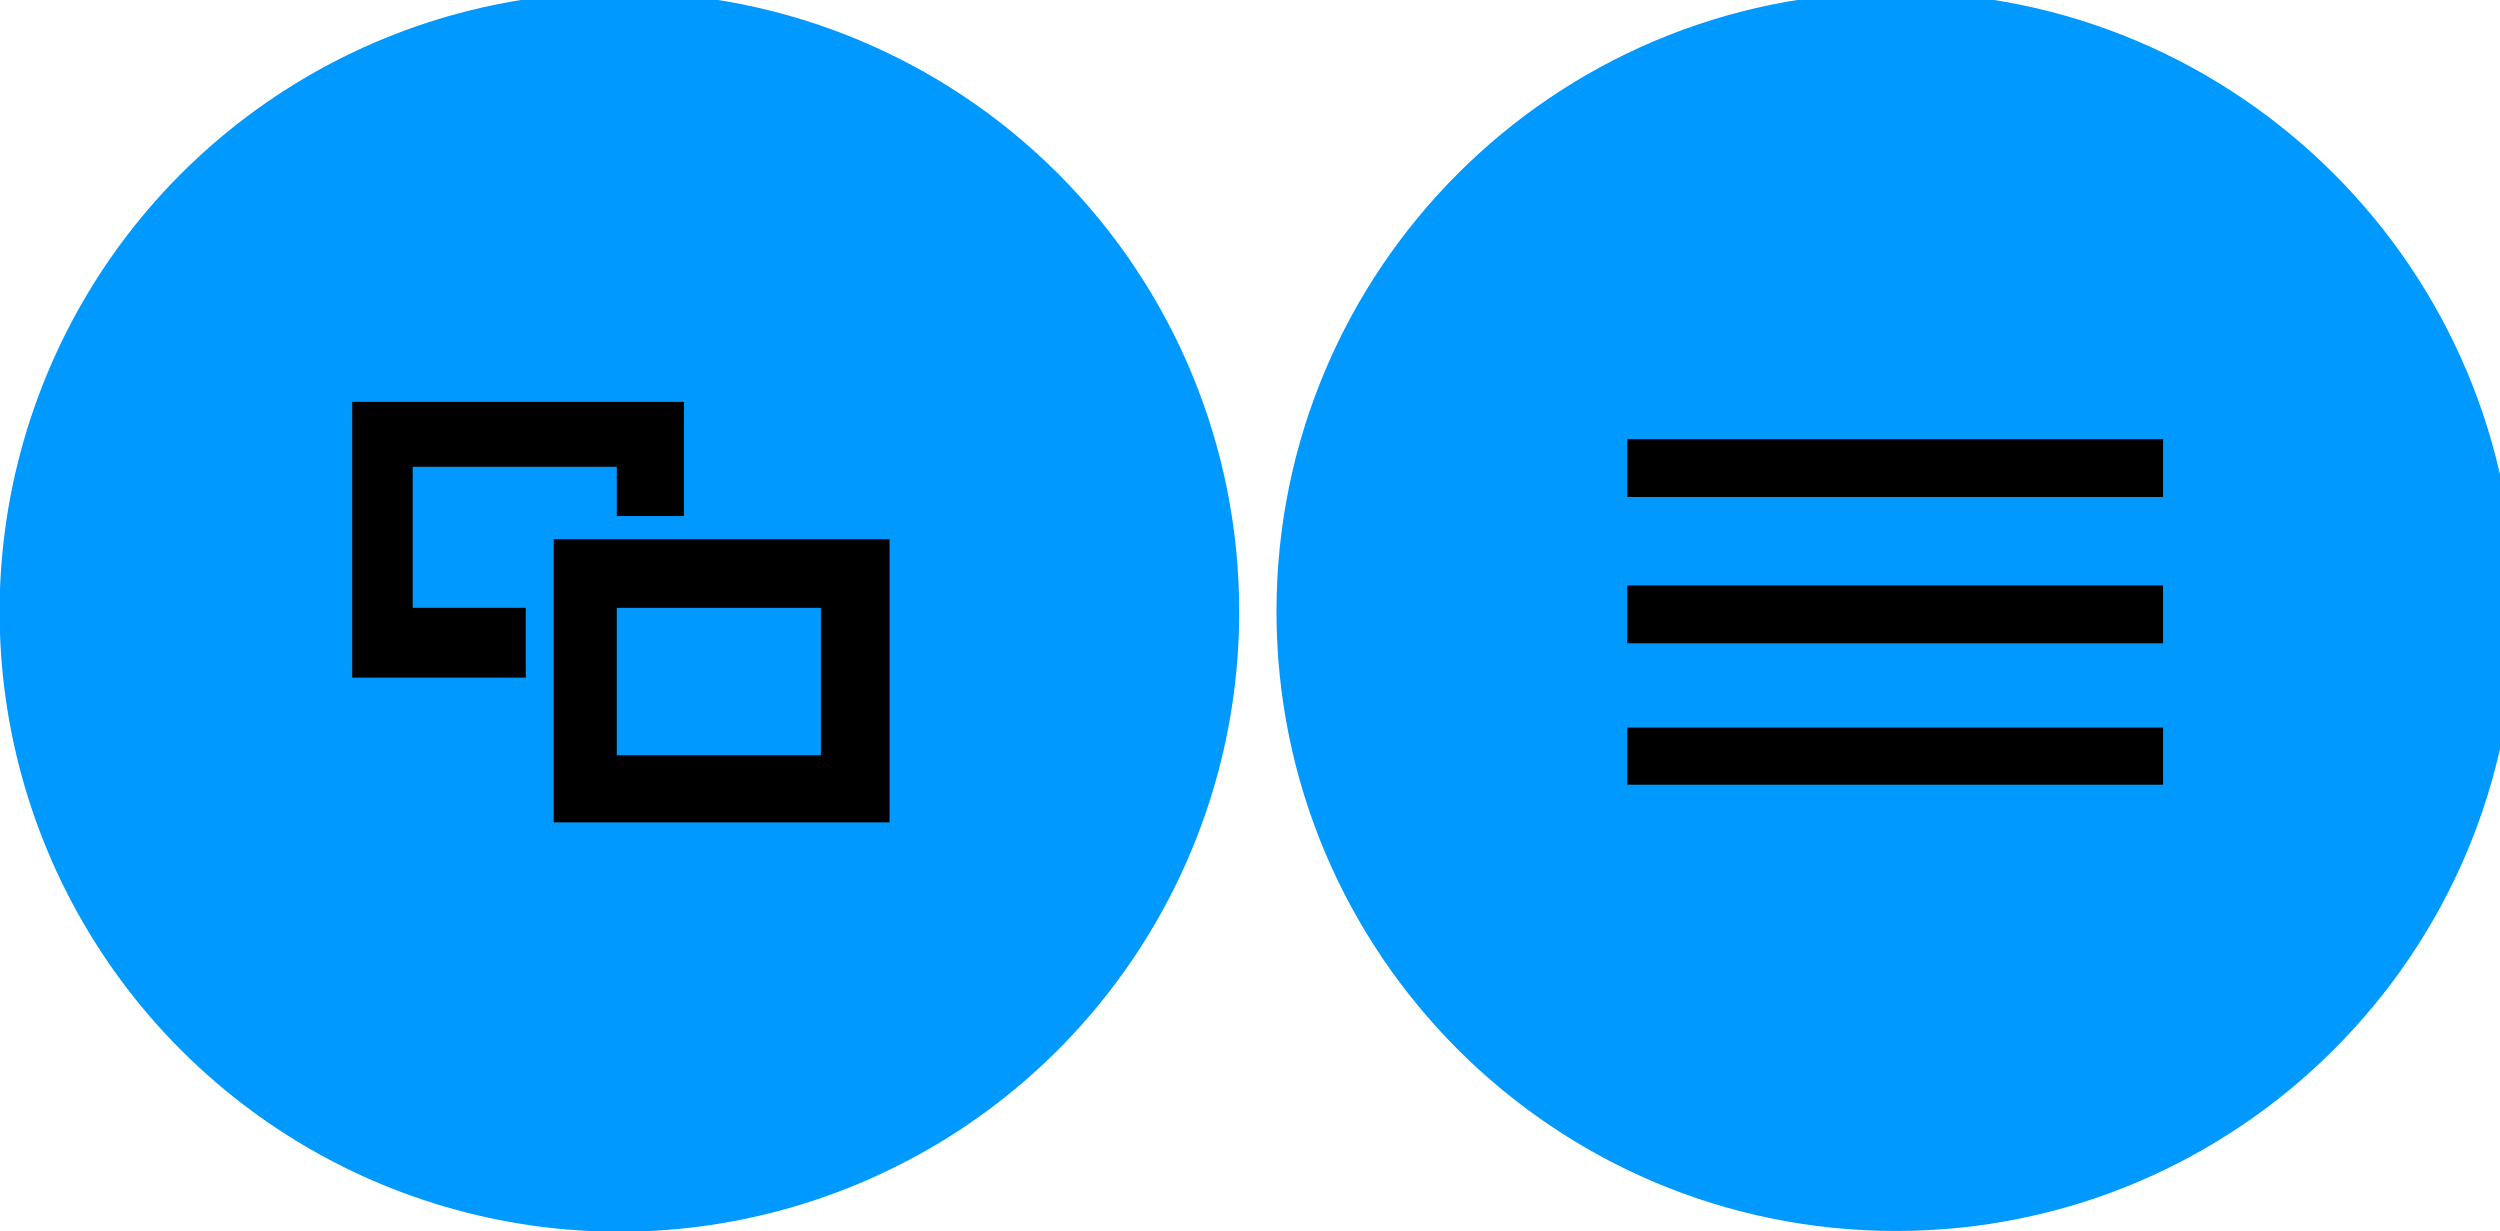 <?xml version="1.0" encoding="UTF-8"?>
<!-- Generated by Pixelmator Pro 3.1.1 -->
<svg width="67" height="33" viewBox="0 0 67 33" xmlns="http://www.w3.org/2000/svg" xmlns:xlink="http://www.w3.org/1999/xlink">
    <g id="MenuPressed">
        <path id="path1" fill="#0099ff" stroke="#0099ff" stroke-linecap="round" stroke-linejoin="round" d="M 66.91 16.39 C 66.91 25.282 59.702 32.49 50.81 32.49 C 41.918 32.49 34.71 25.282 34.71 16.39 C 34.71 7.498 41.918 0.29 50.81 0.29 C 59.699 0.296 66.904 7.501 66.91 16.39 Z"/>
        <g id="g1">
            <path id="path2" fill="#000000" stroke="none" d="M 43.61 11.77 L 57.97 11.77 L 57.97 13.32 L 43.61 13.32 Z"/>
            <path id="path3" fill="#000000" stroke="none" d="M 43.61 15.69 L 57.97 15.69 L 57.97 17.24 L 43.61 17.24 Z"/>
            <path id="path4" fill="#000000" stroke="none" d="M 43.61 19.5 L 57.97 19.5 L 57.97 21.03 L 43.61 21.03 Z"/>
        </g>
    </g>
    <g id="SwitcherPRessed">
        <path id="path5" fill="#0099ff" stroke="#0099ff" stroke-linecap="round" stroke-linejoin="round" d="M 32.71 16.39 C 32.714 22.907 28.792 28.784 22.772 31.281 C 16.752 33.778 9.822 32.402 5.212 27.795 C 0.603 23.188 -0.778 16.258 1.715 10.237 C 4.208 4.216 10.083 0.29 16.6 0.29 C 20.873 0.285 24.972 1.979 27.994 4.999 C 31.016 8.019 32.713 12.117 32.71 16.39 Z"/>
        <g id="g2">
            <path id="path6" fill="#000000" stroke="none" d="M 14.09 16.29 L 11.06 16.29 L 11.06 12.51 L 16.53 12.51 L 16.53 13.83 L 18.33 13.83 L 18.33 10.77 L 9.44 10.77 L 9.44 18.16 L 14.09 18.16 L 14.09 16.29 Z"/>
            <path id="path7" fill="#000000" stroke="none" d="M 14.84 14.45 L 14.84 22.04 L 23.84 22.04 L 23.84 14.45 Z M 22 20.24 L 16.53 20.24 L 16.53 16.29 L 22 16.29 Z"/>
        </g>
    </g>
</svg>
